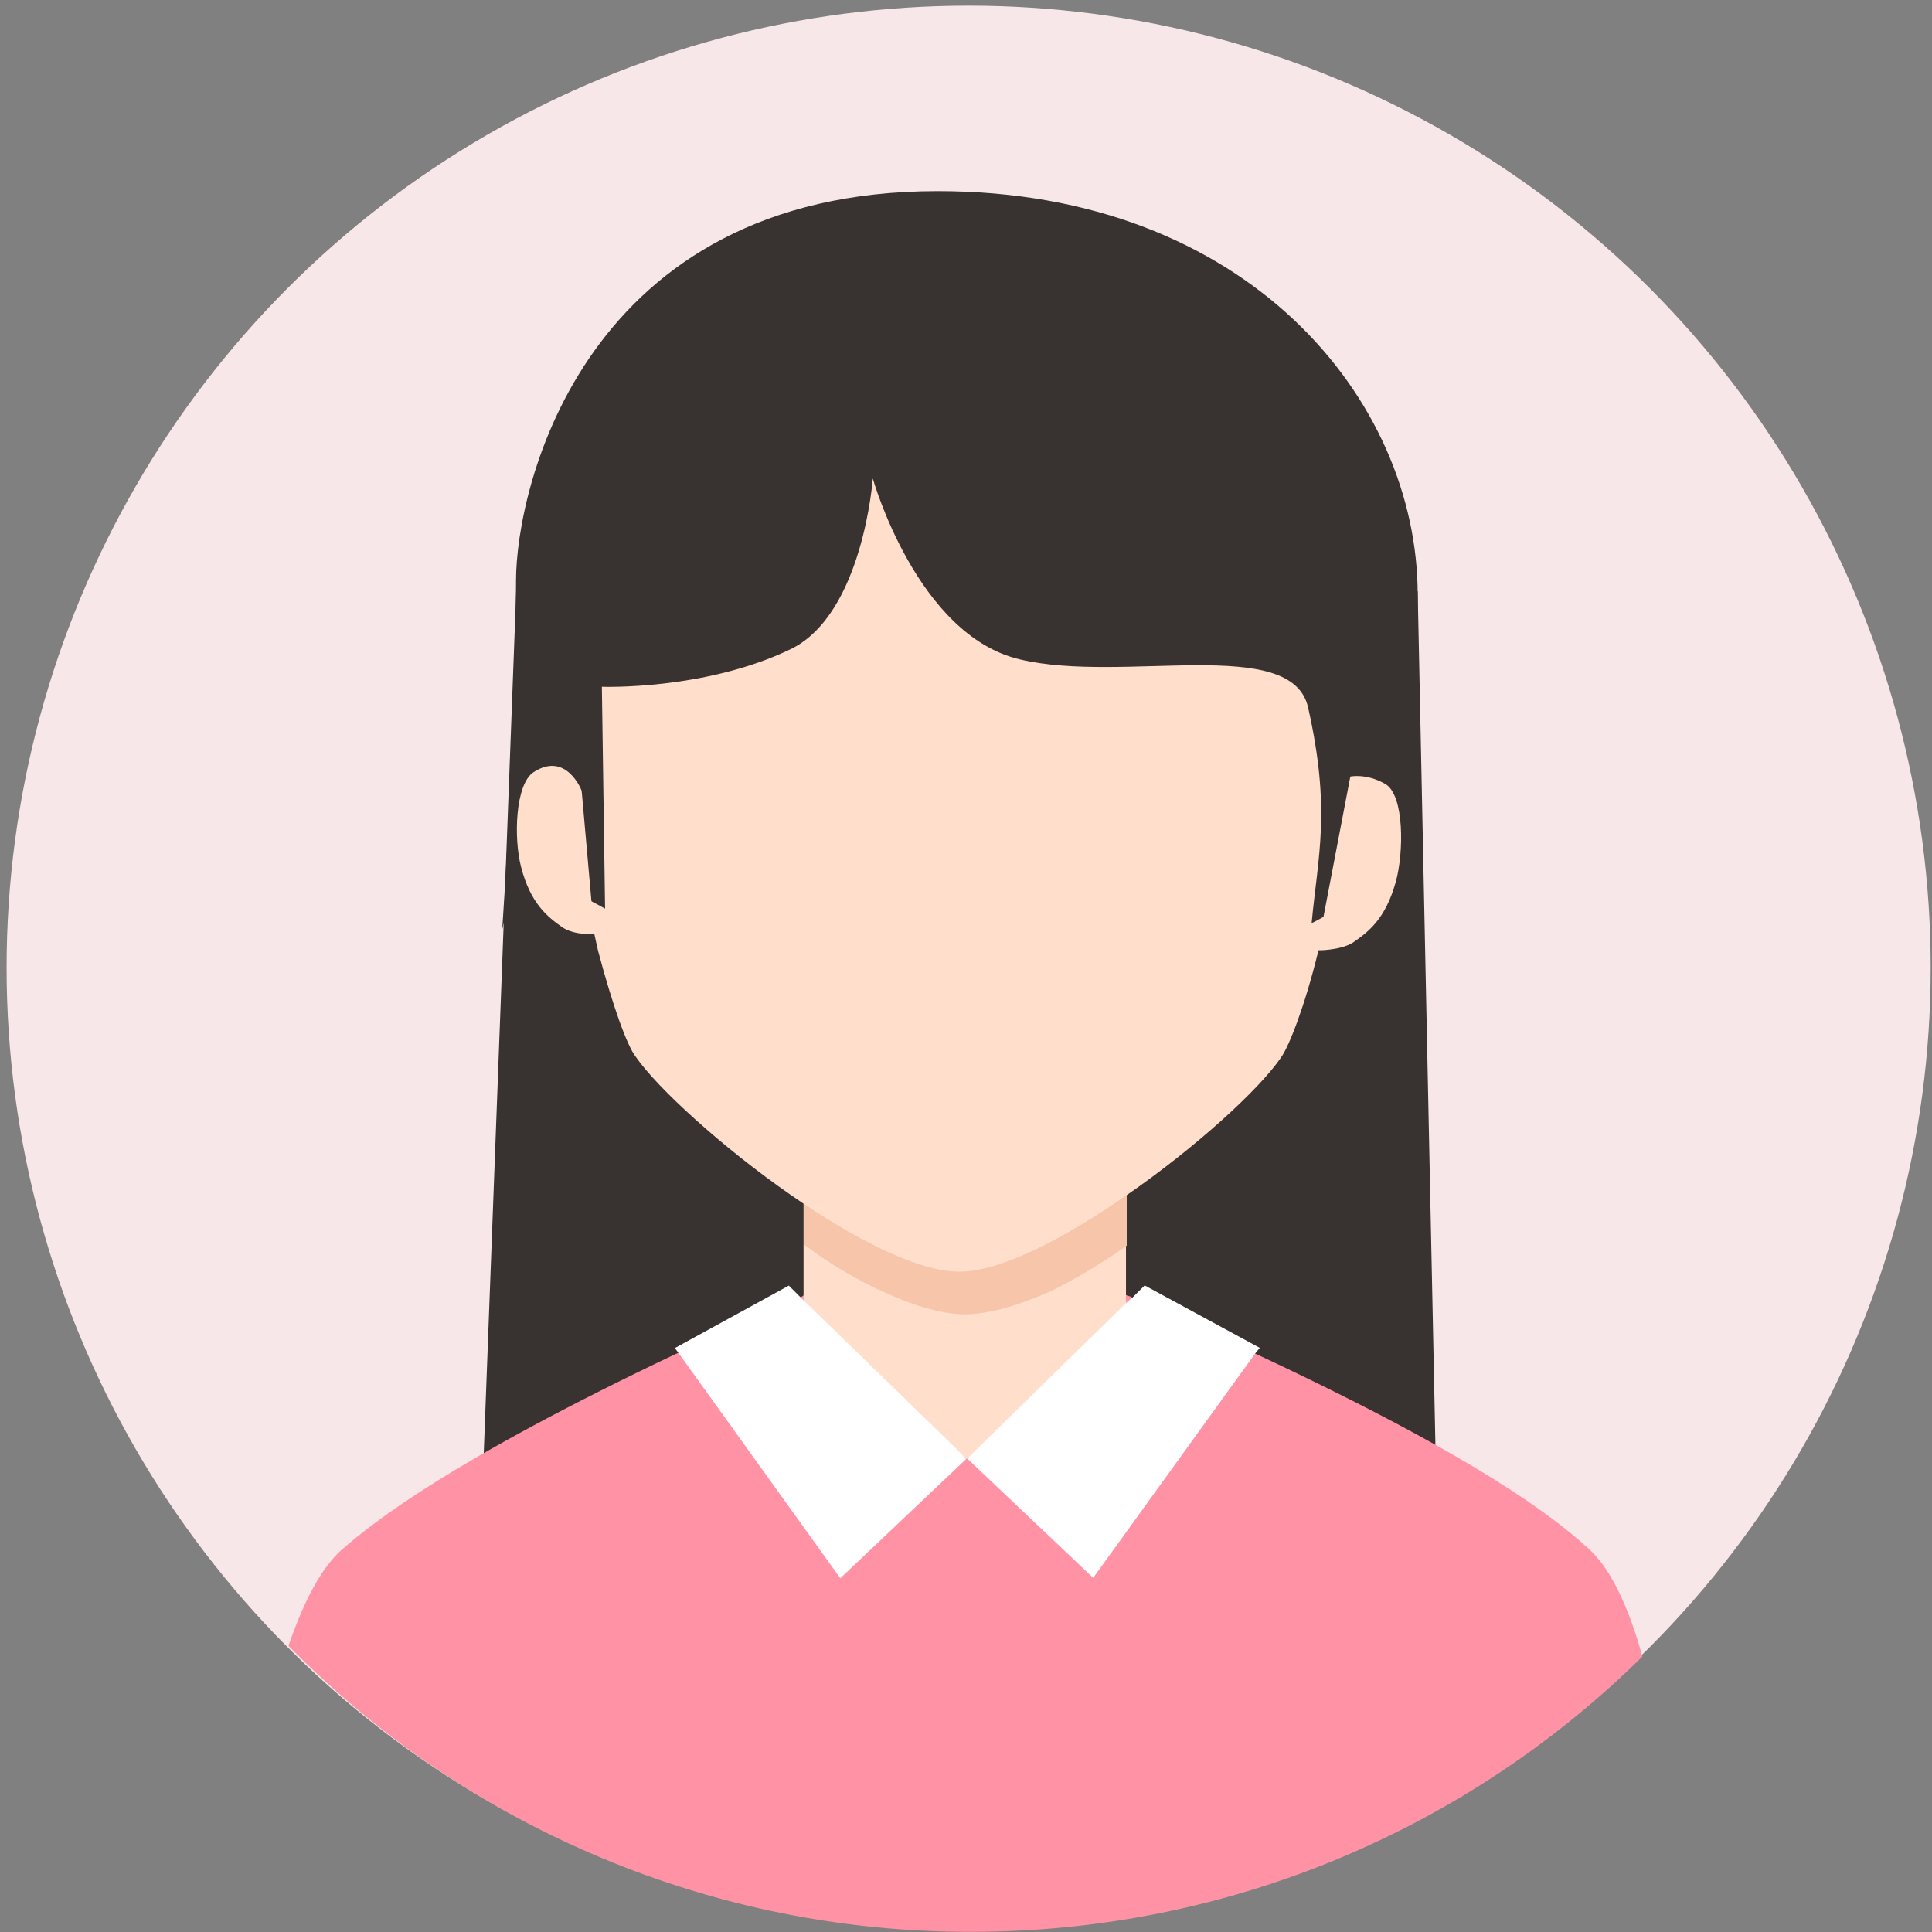 <?xml version="1.0" encoding="utf-8"?>
<!-- Generator: Adobe Illustrator 22.0.0, SVG Export Plug-In . SVG Version: 6.00 Build 0)  -->
<svg version="1.1" id="图层_1" xmlns="http://www.w3.org/2000/svg" xmlns:xlink="http://www.w3.org/1999/xlink" x="0px" y="0px"
	 viewBox="0 0 1024 1024" style="enable-background:new 0 0 1024 1024;" xml:space="preserve">
<rect x="0" y="0" width="1024" height="1024" fill="#808080" stroke="none"/>
<style type="text/css">
	.st0{display:none;}
	.st1{display:inline;fill:#C1DBF7;}
	.st2{display:inline;fill:none;}
	.st3{display:inline;fill:#665A4D;}
	.st4{display:inline;fill:#71B5FF;}
	.st5{display:inline;fill:#FFDECC;}
	.st6{display:inline;fill:#F7C5AA;}
	.st7{display:inline;fill:#FFFFFF;}
	.st8{display:inline;}
	.st9{clip-path:url(#SVGID_2_);fill:#F9E9E6;}
	.st10{display:inline;fill:#FCCCA7;}
	.st11{display:inline;fill:#EFAD7D;}
	.st12{display:inline;fill:#653C1C;}
	.st13{display:inline;fill:#FCD3B2;}
	.st14{display:inline;fill:#515151;}
	.st15{display:inline;fill:#333333;}
	.st16{display:inline;fill:#E0ECFF;}
	.st17{display:inline;fill:#FFDABE;}
	.st18{fill:#F7E7E8;}
	.st19{fill:#383230;}
	.st20{fill:none;}
	.st21{fill:#FF92A4;}
	.st22{fill:#FFDECC;}
	.st23{fill:#F7C5AA;}
	.st24{fill:#FFFFFF;}
	.st25{fill:#F4DBBA;}
</style>
<g id="男店员" class="st0">
	<circle class="st1" cx="512.5" cy="511" r="448.3"/>
	<rect x="69.2" y="67.4" class="st2" width="891.7" height="892.8"/>
	<path class="st3" d="M699.7,332.9l18,3.5c-31.6-45.1-28.6-88.7-166.8-134.3c-69.1-23-118.7-53.6-127.3-69.6
		c-3.5,28-2.5,37.6,8,60.1c-26,4.5-48.6-6-73.1-15.5c4.5,26.6,18,48.1,36.1,66.6c-23.1,3.5-53.6,16-89.7,92.2l18-3.5
		c-1.5,4-3,7.5-3.5,12c-10.5,19-21,44.6-13.5,69.1c2-3.5,4.5-6.5,7-9.5c7.5,94.2,93.7,168.3,198.4,168.3
		c105.2,0,190.9-74.1,198.4-168.3c3,3,5,6,7,9.5C724.7,389.1,701.2,337,699.7,332.9L699.7,332.9z"/>
	<path class="st4" d="M800.9,781.4c-15.5-14-50.1-41.6-155.3-90.7c-17-8-36.1-16.5-57.1-26c-0.5-0.5-1.5-0.5-2.5-1s-2.5-1-3.5-1.5
		h-31.6l-82.2-0.5h-28.6c-1.5,0.5-3.5,1.5-5,2.5c-0.5,0.5-1.5,0.5-2,1c-21,9.5-40.1,18-57.1,26c-104.7,49.6-140.3,77.7-155.8,91.2
		c-9.5,8.5-17.5,24-24.6,44.6c83.8,85.4,198.5,133.5,318.2,133.3c121.7,0,232.5-49.1,312.6-128.3
		C819.9,808.4,811.4,790.4,800.9,781.4L800.9,781.4z"/>
	<path class="st5" d="M586.4,523.3c0-4.5-0.5-8.5-1.5-12.5c-5-26-23.5-42.6-45.6-50.1c-18-6-38.6-6-56.6,0
		c-22,7.5-40.6,24-45.6,50.1c-1,4-1,8-1.5,12.5v174.4c19.5,23,45.1,35.6,70.6,37.1h10c25.6-1.5,50.6-13.5,69.6-37.1V525.8
		C586.4,524.8,586.4,524.3,586.4,523.3L586.4,523.3z"/>
	<path class="st6" d="M586.4,523.3c0-4.5-0.5-8.5-1.5-12.5c-5-26-23.5-42.6-45.6-50.1c-18-6-38.6-6-56.6,0
		c-22,7.5-40.6,24-45.6,50.1c-1,4-1,8-1.5,12.5v117.2c10.5,7.9,21.8,14.8,33.6,20.5c16,7.5,30.1,12,41.6,12c11,0,25.1-4,40.6-11
		c12.2-6.1,23.9-13.2,35.1-21L586.4,523.3L586.4,523.3z"/>
	<path class="st7" d="M506.3,734.8l-70.6-68.6l-2-2l-5-5l-53.1,29.1l1.5,2l75.6,105.2l58.6-55.6L506.3,734.8z M594.5,659.1l-5.5,5.5
		l-2.5,2l-69.6,68.1l-5,5l58.6,55.6l75.6-104.7l2-2.5L594.5,659.1z"/>
	<path class="st5" d="M511.3,229.7c-153.3,0-180.4,112.7-173.8,206.4v1.5c0.5,10,2,20,3,29.1c2.5,16,5.5,31.1,8.5,44.1
		c6.5,25.1,13,43.6,17,48.6c9.5,14,38.6,41.1,69.6,63.1c27.6,19.5,56.6,35.1,75.6,35.1s47.6-15.5,74.7-34.6
		c31.6-22,60.6-49.1,70.1-63.6c3.5-5,10.5-23.1,16.5-48.1c3.8-14.5,6.7-29.2,8.5-44.1c1.5-10,2.5-20.5,3.5-31.6
		C691.6,341.5,664.6,229.7,511.3,229.7L511.3,229.7z"/>
	<path class="st5" d="M705.2,430.1c-1.5-0.5-3-0.5-4-0.5c-3.5,0-7.5,1-11.5,3.5c-1.5,1-2.5,1.5-4,3c-6,5-11.5,12.5-15.5,22
		c-0.9,1.9-1.6,3.9-2,6c-2.3,6.4-3.5,13.2-3.5,20.1v6.5c1,9.5,4,17,9.5,21c1.5,1,2.5,1.5,4,2c13.5,4.5,30.1-10.5,37.6-33.6
		C722.7,456.7,718.2,434.7,705.2,430.1L705.2,430.1z M355,463.7c-0.5-2-1.5-4-2-5.5c-3.5-9-9-16-14.5-21l-0.5-0.5l-1.5-1.5
		c-4.5-3.5-9-5.5-14-5.5c-1.5,0-3.5,0-5,0.5c-13,4.5-18,26.5-10.5,49.6c7.5,23,24.6,38.1,37.6,33.6c2-0.5,3.5-1.5,5-2.5
		c5-4,8.5-12,9-21v-5C358.5,477.7,357.5,470.7,355,463.7L355,463.7z"/>
	<path class="st3" d="M594.5,369.5c-11-19.5-14.5-42.1-4.5-63.6c-25.1,53.1-154.8,84.7-149.3,79.2c17-17,41.6-63.6,38.6-68.6
		C472.8,306,373.6,389.1,337,438.7c-24-116.7,54.6-228,173.4-228c123.3,0,208.9,117.7,176.9,230c-12.5-44.1-45.6-70.6-71.6-100.7
		C606.1,347.9,598.9,358,594.5,369.5L594.5,369.5z"/>
	<g class="st8">
		<g>
			<defs>
				<rect id="SVGID_1_" x="812.7" y="-9.1" width="963.2" height="964.2"/>
			</defs>
			<clipPath id="SVGID_2_">
				<use xlink:href="#SVGID_1_"  style="overflow:visible;"/>
			</clipPath>
			<path class="st9" d="M1294.2-9.3c266.8,0,481.5,214.8,481.5,481.5S1561,953.8,1294.2,953.8S812.7,739,812.7,472.3
				S1027.9-9.3,1294.2-9.3L1294.2-9.3z"/>
		</g>
	</g>
	<path class="st10" d="M1244.6,746.2l31.3,45.8l-1.4,0.5l19.3,22.6l25.5-27.4h1l42.4-63.1V675L1244.6,746.2z"/>
	<path class="st11" d="M1362.6,675.5v-22.6c-27.9,15.9-54.9,24.6-66.5,25h-1c-11.1-1-36.1-10.1-62.6-25l-1.4,74.2l13.5,19.7
		L1362.6,675.5z"/>
	<path class="st12" d="M1255.9,930.6l-75.6-70.3c48.2,10.1,61.2,84.3,106.9,102.6c1,0.5,11.6-1.9,44.3-9.6c1.4-1-3.4-43.3-2.4-41.4
		c6.7,12,12,24.6,17.3,37.1c20.2-25.5,35.6-44.8,40.5-75.1l-22.6-28.9l27.9,19.3l17.8-42.4c0,0-66.5-39.5-84.3-87.6
		c-12-30.3-16.9-196.5-16.9-196.5s-3.4-41.4-23.6-87.2c-1.4-2.9-2.4-5.8-3.9-8.7c-55.4-152.6-199.4-122.3-199.4-122.3
		c-95.3-8.2-139.2,33.7-171.9,88.6c-7.7,11.1-14.9,24.1-21.2,38c-23.6,53.4-35.6,130.5-25.5,241.3c0,0,10.6,152.2,71.3,224.4
		c20.2-8.7,32.7-41.4,53-49.1c41.4,0.5,24.6,1.9,31.3-16.4c9.1-19.7,6.7-51,1.4-74.2c-13.5-9.6-25.5-20.7-27-22.2
		c-8.7-7.7-62.1-57.3-67.9-86.2l-1.4-2.9c-0.5-1.9-0.5-3.4-1-5.3c-6.3,1.4-13,0.5-18.8-2.9c-10.6-6.3-14.9-18.8-16.4-30.3
		c-1.4-10.1-1-22.6,5.3-31.8c202.3-27.4,188.3-156,188.3-156c9.6,102.1,134.8,140.6,191.2,153.6c12,22.2,2.4,65.5-25,66.9
		c-1.4,0-2.4,0-3.4-0.5c-1,3.9-1.9,7.2-2.9,11.1c-12,44.3-41.9,68.4-77,98.7c-7.2,7.2-12.5,7.7-19.7,13c1.4,19.3-2.4,51,5.8,67.4
		C1159.6,846.3,1252.1,921.4,1255.9,930.6L1255.9,930.6z"/>
	<path class="st13" d="M1352.5,662.4c7.2-4.8,16.9-11.1,25.5-18.8c35.6-29.9,64.5-53.5,76.1-97.8c1-3.4,1.9-7.2,2.9-11.1
		c1,0.5,2.4,0.5,3.4,0.5c27.4-1.4,37.1-44.8,25-66.9c-56.3-13-181.5-51.5-191.2-153.6c0,0,14,128.6-187.8,156h-0.5
		c-6.3,9.1-6.3,21.2-5.3,31.8c1.4,11.6,5.8,24.1,16.4,30.3c5.8,3.4,12.5,4.3,18.8,2.9c0.5,1.9,0.5,3.4,1,5.3c0,1,0.5,1.9,1.4,2.9
		c5.8,28.9,59.2,78.5,67.9,86.2c1.4,1.4,10.1,10.6,23.6,20.2C1257.6,670.6,1306.7,694.2,1352.5,662.4L1352.5,662.4z"/>
	<path class="st14" d="M1451.7,792.9l15.4,37.6l-76.1-21.7c-16.9,45.7-46.2,122.3-54.9,143c60.7-4.3,138.2-24.6,194.1-58.7
		C1517.2,862.8,1488.8,818.5,1451.7,792.9L1451.7,792.9z"/>
	<path class="st15" d="M1128.6,833.4l17.8-45.3c-49.6,31.3-73.7,69.3-86.2,105.9c56.3,30.3,110.8,47.7,191.7,57.8
		c-7.2-15.4-35.6-89.1-53.4-137.7L1128.6,833.4z"/>
	<path class="st16" d="M1295.2,816.5l-1.4-1.4L1276,792l-77.5,21.7c17.8,48.6,45.7,122.8,53.9,139.7c7.7,0.5,15.4,0.5,23.1,0.5
		c6.3,0,13,0.5,19.3,0V816.5H1295.2z"/>
	<path class="st7" d="M1466.6,830.5l-14.9-37.1l-18.8-47.7l-70.3-22.6l-0.5,0.5l-42.4,63.1h-1l-25.5,27.4l1.4,1.4v138.2
		c14-0.5,28.4-0.5,41.9-1.9c9.1-20.7,37.1-97.3,53.9-143L1466.6,830.5z M1198.4,813.7l76.1-21.2l1.4-0.5l-31.3-45.8l-12-17.8
		l-1.4-1.9l-69.3,22.2l-15.4,39.5l-17.8,45.3L1198.4,813.7z"/>
	<path class="st17" d="M1294.2,318.1v-3.4c0,0,14,128.6-187.8,156h-0.5c-6.3,9.1-6.3,21.2-5.3,31.8c1.4,11.6,5.8,24.1,16.4,30.3
		c5.8,3.4,12.5,4.3,18.8,2.9c0.5,1.9,0.5,3.4,1,5.3c0,1,0.5,1.9,1.4,2.9c5.8,28.9,59.2,78.5,67.9,86.2c1.4,1.4,10.1,10.6,23.6,20.2
		c18.8,14,36.6,22.2,66,27.4L1294.2,318.1z"/>
</g>
<g id="女店员">
	<circle class="st18" cx="513.4" cy="512.9" r="509.9"/>
	<path class="st19" d="M751.4,313.2l10.9,525l-221.6-65L528,682.7L751.4,313.2z M273.6,313.2l-18.2,483.6l230.8-23.5l-9.1-92.4
		L273.6,313.2z"/>
	<rect x="9.1" y="8.3" class="st20" width="1014.3" height="1015.6"/>
	<path class="st21" d="M841.5,820.4c-17.6-15.9-57-47.3-176.7-103.2c-19.3-9.1-41.1-18.8-65-29.6c-0.6-0.6-1.7-0.6-2.8-1.1
		c-1.1-0.6-2.8-1.1-4-1.7h-35.9l-93.5-0.6H431c-1.7,0.6-4,1.7-5.7,2.8c-0.6,0.6-1.7,0.6-2.3,1.1c-23.9,10.8-45.6,20.5-65,29.6
		C239,774.3,198.5,806.2,180.9,821.6c-10.8,9.7-19.9,27.3-28,50.7c95.3,97.1,225.8,151.9,362,151.6c138.4,0,264.5-55.9,355.6-145.9
		C863.1,851.2,853.4,830.7,841.5,820.4L841.5,820.4z"/>
	<path class="st22" d="M597.5,532.5c0-5.1-0.6-9.7-1.7-14.2c-5.7-29.6-26.7-48.5-51.9-57c-20.5-6.8-43.9-6.8-64.4,0
		c-25,8.5-46.2,27.3-51.9,57c-1.1,4.6-1.1,9.1-1.7,14.2v198.4c22.2,26.2,51.3,40.5,80.3,42.2h11.4c29.1-1.7,57.6-15.4,79.2-42.2
		V535.4C597.5,534.2,597.5,533.7,597.5,532.5L597.5,532.5z"/>
	<path class="st23" d="M596.9,526.6c0-5.1-0.6-9.7-1.7-14.2c-5.7-29.6-26.7-48.2-51.6-56.8c-20.5-6.8-43.8-6.8-64.2,0
		c-25,8.5-46,27.3-51.6,56.8c-1.1,4.6-1.1,9.1-1.7,14.2v133c11.9,9,24.7,16.7,38.1,23.3c18.2,8.5,34.1,13.7,47.2,13.7
		c12.5,0,28.4-4.6,46-12.5c13.9-6.9,27.1-14.9,39.8-23.9V526.6H596.9z"/>
	<path class="st22" d="M508.5,178.3c-180.7,0-212.7,130.6-205,239.2v1.7c0.6,11.6,2.4,23.2,3.5,33.7c3,18.5,6.5,36.1,10,51.1
		c7.7,29,15.4,50.5,20.1,56.3c11.3,16.3,45.5,47.7,82.1,73.1c32.5,22.6,66.8,40.6,89.2,40.6c22.4,0,56.1-18,88-40
		c37.2-25.6,71.4-56.9,82.7-73.7c4.1-5.8,12.4-26.7,19.5-55.7c4.5-16.8,7.8-33.9,10-51.1c1.8-11.6,3-23.8,4.1-36.6
		C721.1,307.8,689.3,178.3,508.5,178.3L508.5,178.3z"/>
	<path class="st22" d="M334.2,449.5"/>
	<path class="st24" d="M506.4,767.4l-80.3-78l-2.3-2.3l-5.7-5.7l-60.4,33.1l1.7,2.3l86,119.7l66.7-63.2L506.4,767.4z M606.7,681.3
		l-6.3,6.3l-2.8,2.3l-79.2,77.5l-5.7,5.7l66.7,63.2l86-119.1l2.3-2.8L606.7,681.3z"/>
	<path class="st19" d="M497,101.3c-187,0-223.5,156.5-223.5,206.5c0,77.2-7.3,184.7-7.3,184.7s18.9-73.7,20-68.8
		c3,12.9,3.2,43.7,3.6,43.5c3.1-1,30.9,14.4,30.9,14.4L319,364c0,0,54.5,2,100-19.9c38.4-18.5,43.6-90.5,43.6-90.5
		s23.4,83.2,78,95.9c54.7,13,143.9-13.2,152.7,25.4c12.3,54.5,5.2,78.9,1.9,114.3c-0.1,0.6,23.4-12.9,23.4-12.9s4-32.4,5.5-43.5
		c2.6-19.6,12.7,49.5,12.7,48.9c0.5-15.6,14.6-87,14.6-166.6C751.4,211.8,661.1,101.3,497,101.3L497,101.3z"/>
	<path class="st22" d="M308.3,419.2c0.1,0-8-21.2-25.4-10c-9.9,6.3-10.7,35.3-6.7,50.4c5,19.3,13.9,26.3,22,32
		c6.5,4.2,16.8,3.6,16.8,3.3L308.3,419.2z"/>
	<path class="st22" d="M715.7,411.6c-0.1,0,8.4-1.9,18.5,3.9c10.2,5.8,9.9,36.4,5.6,51.9c-5.5,19.8-14.6,26.6-22.9,32.3
		c-6.7,4.1-18.9,4.1-18.8,3.9L715.7,411.6z"/>
	<path class="st25" d="M715.2,411.7"/>
</g>
</svg>

